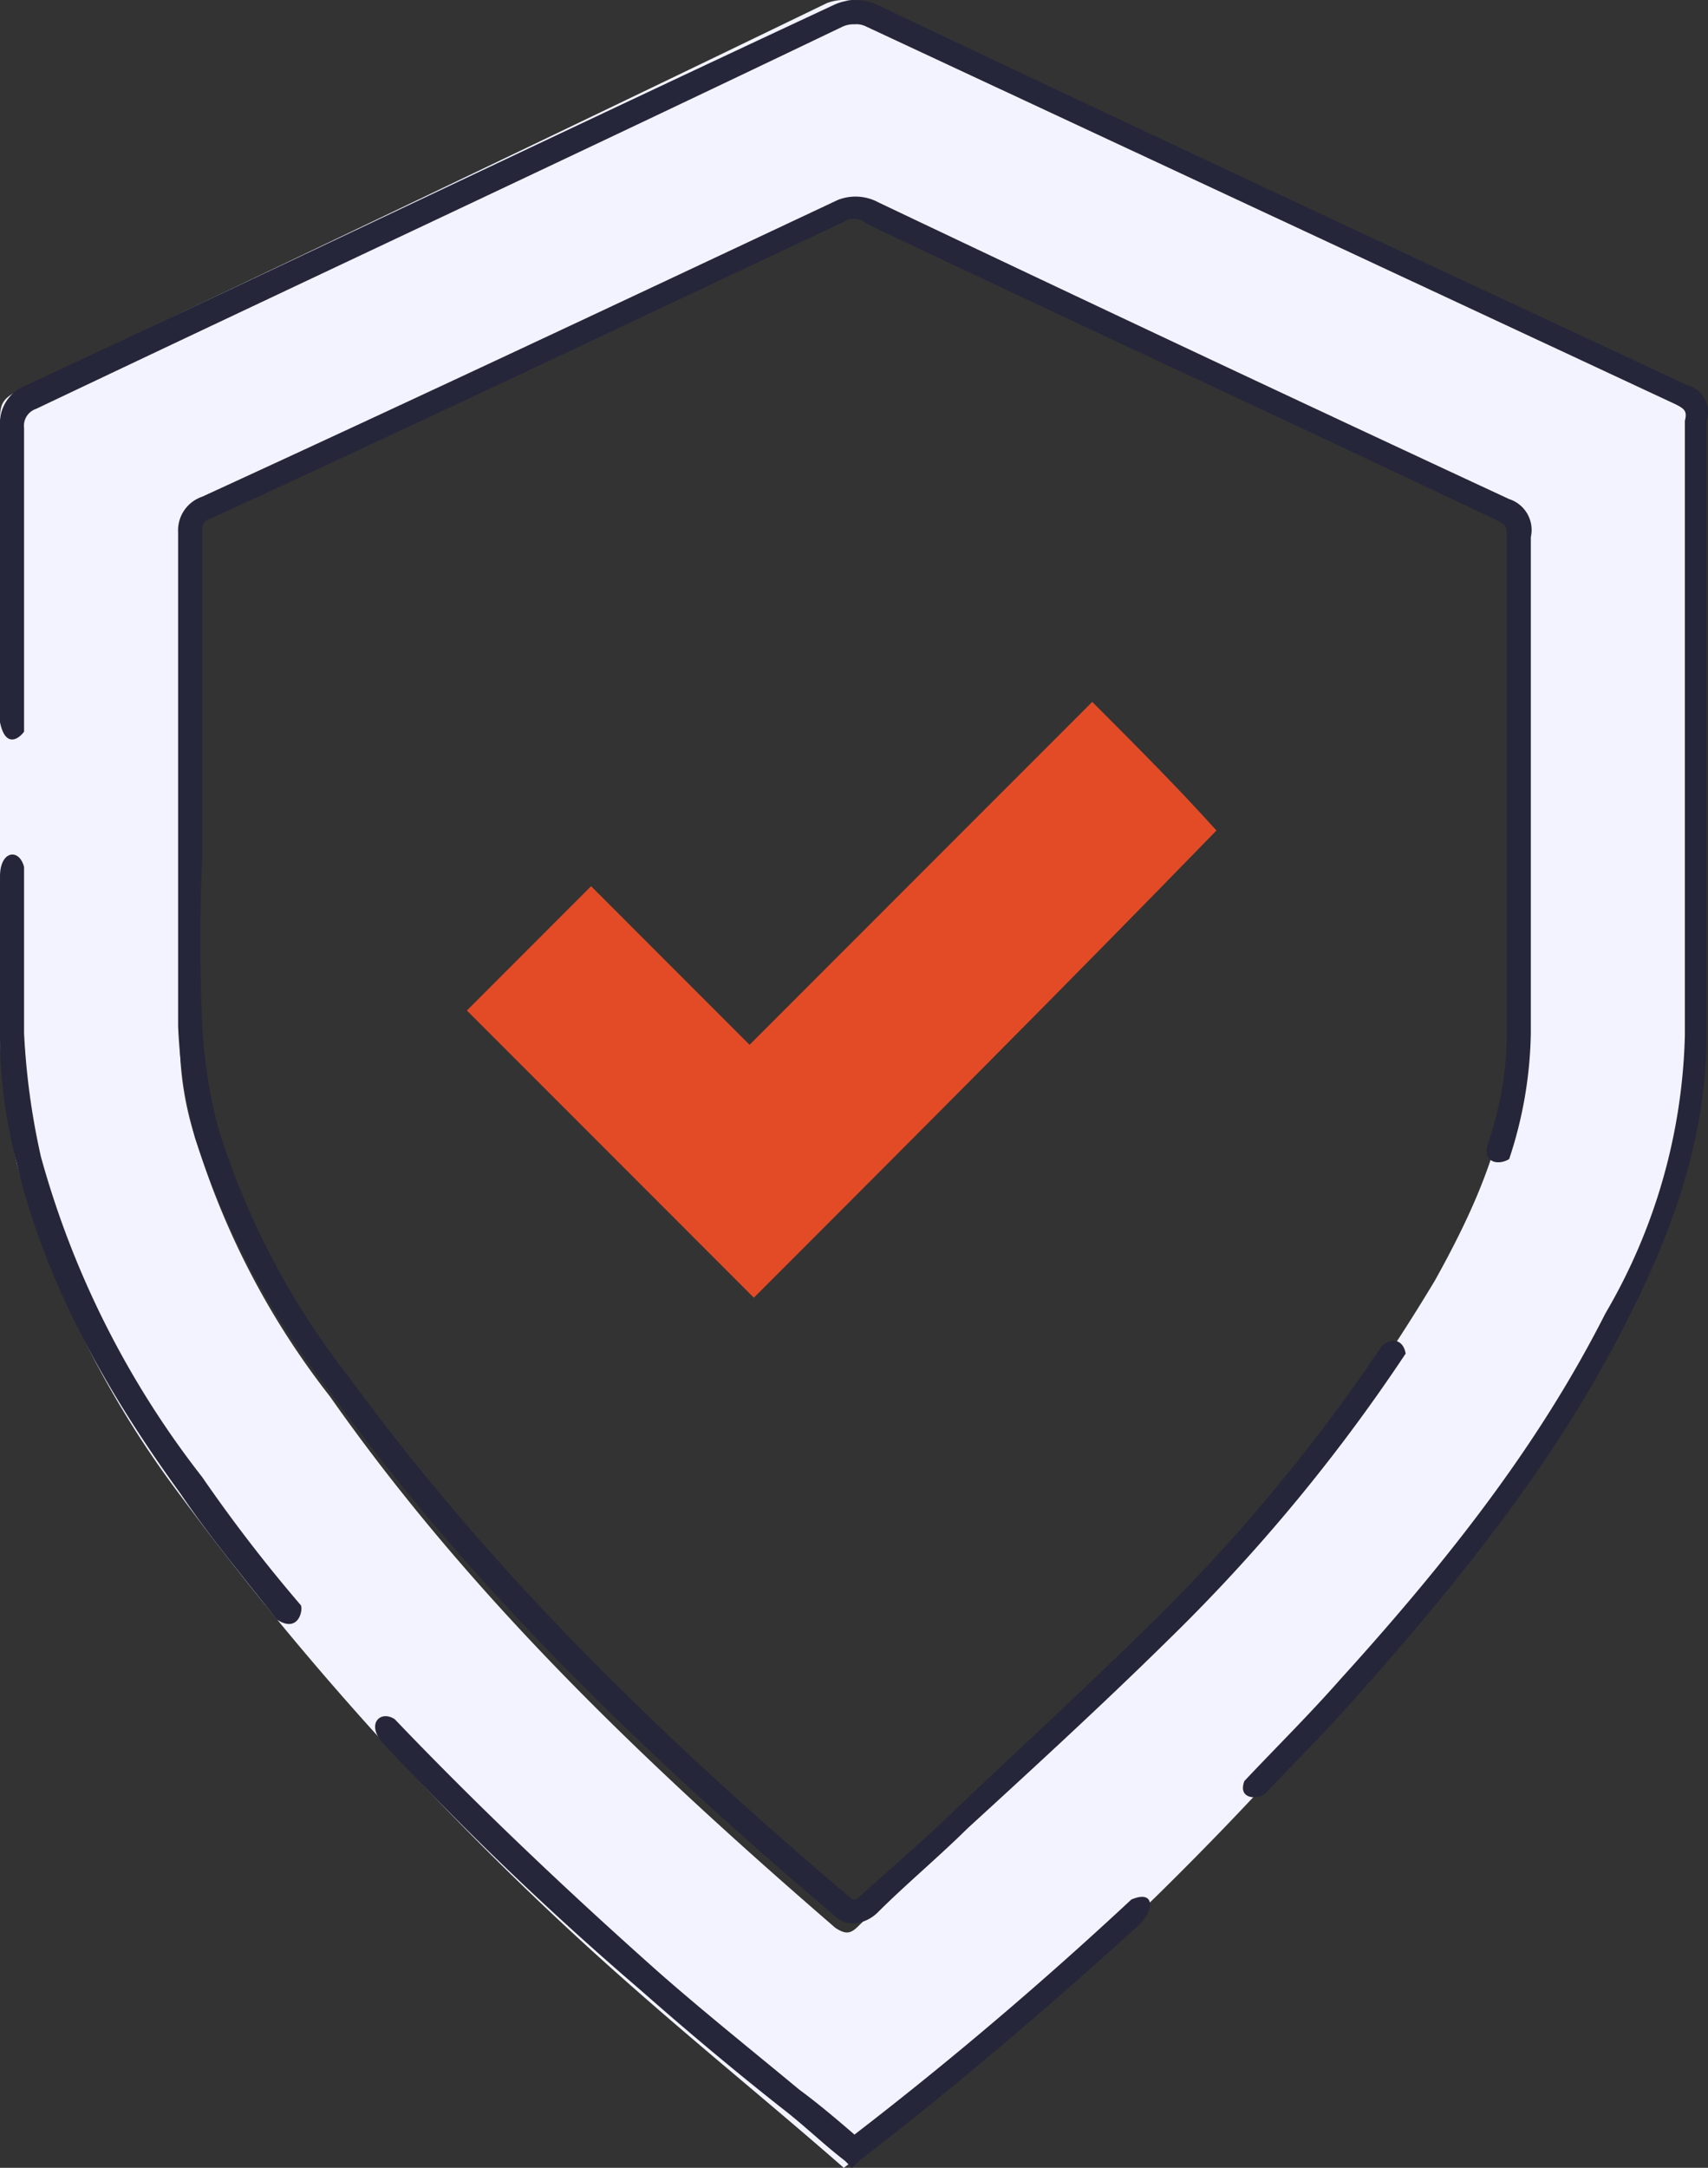 <svg xmlns="http://www.w3.org/2000/svg" viewBox="0 0 70.961 90">
  <rect x="0" y="0" width="70.961" height="90" fill="#333333" stroke="none"/>
  <defs>
    <style>
      .cls-1 {
        fill: #f3f3ff;
      }

      .cls-1, .cls-2 {
        fill-rule: evenodd;
      }

      .cls-2 {
        fill: #e34b26;
      }

      .cls-3 {
        fill: #26263a;
      }
    </style>
  </defs>
  <g id="Group_4375" data-name="Group 4375" transform="translate(-5970 -1308)">
    <g id="Group_4340" data-name="Group 4340" transform="translate(5970 1307.975)">
      <g id="Group_4338" data-name="Group 4338" transform="translate(0 0.025)">
        <path id="Path_10554" data-name="Path 10554" class="cls-1" d="M35.057,90.025c-2.847-2.491-5.695-4.8-8.542-7.3A131.06,131.06,0,0,1,7.474,62.086a41.087,41.087,0,0,1-6.762-13.7A27.473,27.473,0,0,1,0,43.045V17.42c0-.712.178-.89.89-1.246C12.1,10.836,23.312,5.5,34.345.158a1.965,1.965,0,0,1,1.424,0L69.4,16.174a.976.976,0,0,1,.712,1.068V43.223a25.614,25.614,0,0,1-3.381,11.923A72.206,72.206,0,0,1,55.7,70.628,142.411,142.411,0,0,1,35.057,90.025ZM7.474,33.08v9.787a13.269,13.269,0,0,0,.712,4.627,32.971,32.971,0,0,0,5.517,10.5c5.872,8.364,13.169,15.3,21,22.066.534.356.712.178,1.068-.178,4.093-3.915,8.186-7.652,12.1-11.567A80.207,80.207,0,0,0,59.614,53.189c1.78-3.2,3.2-6.406,3.2-10.143v-21a.976.976,0,0,0-.712-1.068c-8.72-4.093-17.439-8.364-26.159-12.457-.534-.178-.89-.356-1.246,0-8.72,4.271-17.617,8.364-26.337,12.457a.976.976,0,0,0-.712,1.068C7.474,25.606,7.474,29.343,7.474,33.08Z" transform="translate(0 -0.025)"/>
      </g>
      <g id="Group_4339" data-name="Group 4339" transform="translate(19.397 29.165)">
        <path id="Path_10555" data-name="Path 10555" class="cls-2" d="M22.823,41.136,10.9,29.213l5.161-5.161,6.584,6.584L36.881,16.4c1.78,1.78,3.559,3.559,5.161,5.339C35.813,28.145,29.229,34.729,22.823,41.136Z" transform="translate(-10.9 -16.4)"/>
      </g>
    </g>
    <g id="Group_4342" data-name="Group 4342" transform="translate(5970 1308.025)">
      <g id="Group_4341" data-name="Group 4341" transform="translate(0 -0.025)">
        <path id="Path_10558" data-name="Path 10558" class="cls-3" d="M62.7,20.815C54,16.774,45.2,12.635,36.5,8.5a2,2,0,0,0-1.7-.1C26,12.537,17.2,16.676,8.4,20.716a1.475,1.475,0,0,0-1,1.478v20.5a21.493,21.493,0,0,0,.7,4.632,34.239,34.239,0,0,0,5.6,10.545c5.2,7.194,11.7,13.9,21,21.779a1.018,1.018,0,0,0,.8.3,1.606,1.606,0,0,0,1-.493C37.7,78.269,39,77.185,40.2,76c2.8-2.562,5.7-5.223,8.4-7.884a73.007,73.007,0,0,0,9.8-11.826c-.1-.591-.6-.69-1-.3a73.716,73.716,0,0,1-9.5,11.432c-2.7,2.661-5.6,5.322-8.3,7.884-1.2,1.183-2.5,2.267-3.8,3.449-.1.1-.2.2-.3.2a.312.312,0,0,1-.2-.1c-9.2-7.785-15.6-14.487-20.8-21.582A32.411,32.411,0,0,1,9.1,47.029a20.592,20.592,0,0,1-.7-4.435c-.1-2.267-.1-4.632,0-6.8v-13.6c0-.394.1-.493.4-.591,8.8-4.041,17.5-8.18,26.3-12.319.1-.1.2-.1.4-.1a.652.652,0,0,1,.5.2c8.7,4.139,17.5,8.18,26.2,12.319.4.2.4.3.4.69v20.6a14.089,14.089,0,0,1-.8,4.632c-.2.69.4.887.9.591a17.333,17.333,0,0,0,.9-5.223v-20.6A1.346,1.346,0,0,0,62.7,20.815Z" transform="translate(0 -0.095)"/>
        <path id="Path_10559" data-name="Path 10559" class="cls-3" d="M12.5,67.141A63.318,63.318,0,0,1,8.4,61.82a38,38,0,0,1-6.7-13.3A30.054,30.054,0,0,1,1,43.391v-6.9c-.2-.788-1-.69-1,.394v6.5a20.683,20.683,0,0,0,.7,5.42C2,54.33,5,59.06,7.5,62.509c1.2,1.774,2.6,3.449,4,5.223C12.4,68.324,12.6,67.338,12.5,67.141Z" transform="translate(0 -0.497)"/>
        <path id="Path_10560" data-name="Path 10560" class="cls-3" d="M47,79.888c-3.6,3.351-7.4,6.6-11.5,9.756-.8-.69-1.5-1.281-2.3-1.872-1.9-1.577-4-3.252-5.9-4.927-4.1-3.646-7.7-7.1-10.9-10.446-.6-.394-1.2.2-.5.985A133.05,133.05,0,0,0,26.6,83.633c1.9,1.675,3.9,3.351,5.9,4.927.9.69,1.7,1.478,2.6,2.168l.3.3.3-.3c4.1-3.154,8-6.5,11.7-9.855C48,80.184,47.9,79.494,47,79.888Z" transform="translate(0 -1.024)"/>
        <path id="Path_10561" data-name="Path 10561" class="cls-3" d="M70.1,15.965C58.9,10.741,47.7,5.518,36.5.2a2.143,2.143,0,0,0-1.9,0C23.4,5.42,12.3,10.741,1.1,15.965A1.677,1.677,0,0,0,0,17.64V29.959c.2.985.7.788,1,.394V17.738a.738.738,0,0,1,.5-.788C12.7,11.628,23.9,6.405,35,1.084a1.1,1.1,0,0,1,.5-.1.913.913,0,0,1,.5.1L69.6,16.753c.4.2.5.3.4.69V42.967A23.947,23.947,0,0,1,66.7,54.5c-2.5,4.927-5.9,9.559-11,15.177-1.3,1.478-2.7,2.858-4,4.238-.3.788.6.788.9.493,1.3-1.38,2.6-2.661,3.8-4.041C61.5,64.648,65,59.918,67.5,54.99c2.3-4.435,3.4-8.278,3.4-12.023V17.443A1.145,1.145,0,0,0,70.1,15.965Z" transform="translate(0 0.025)"/>
      </g>
    </g>
  </g>
</svg>
